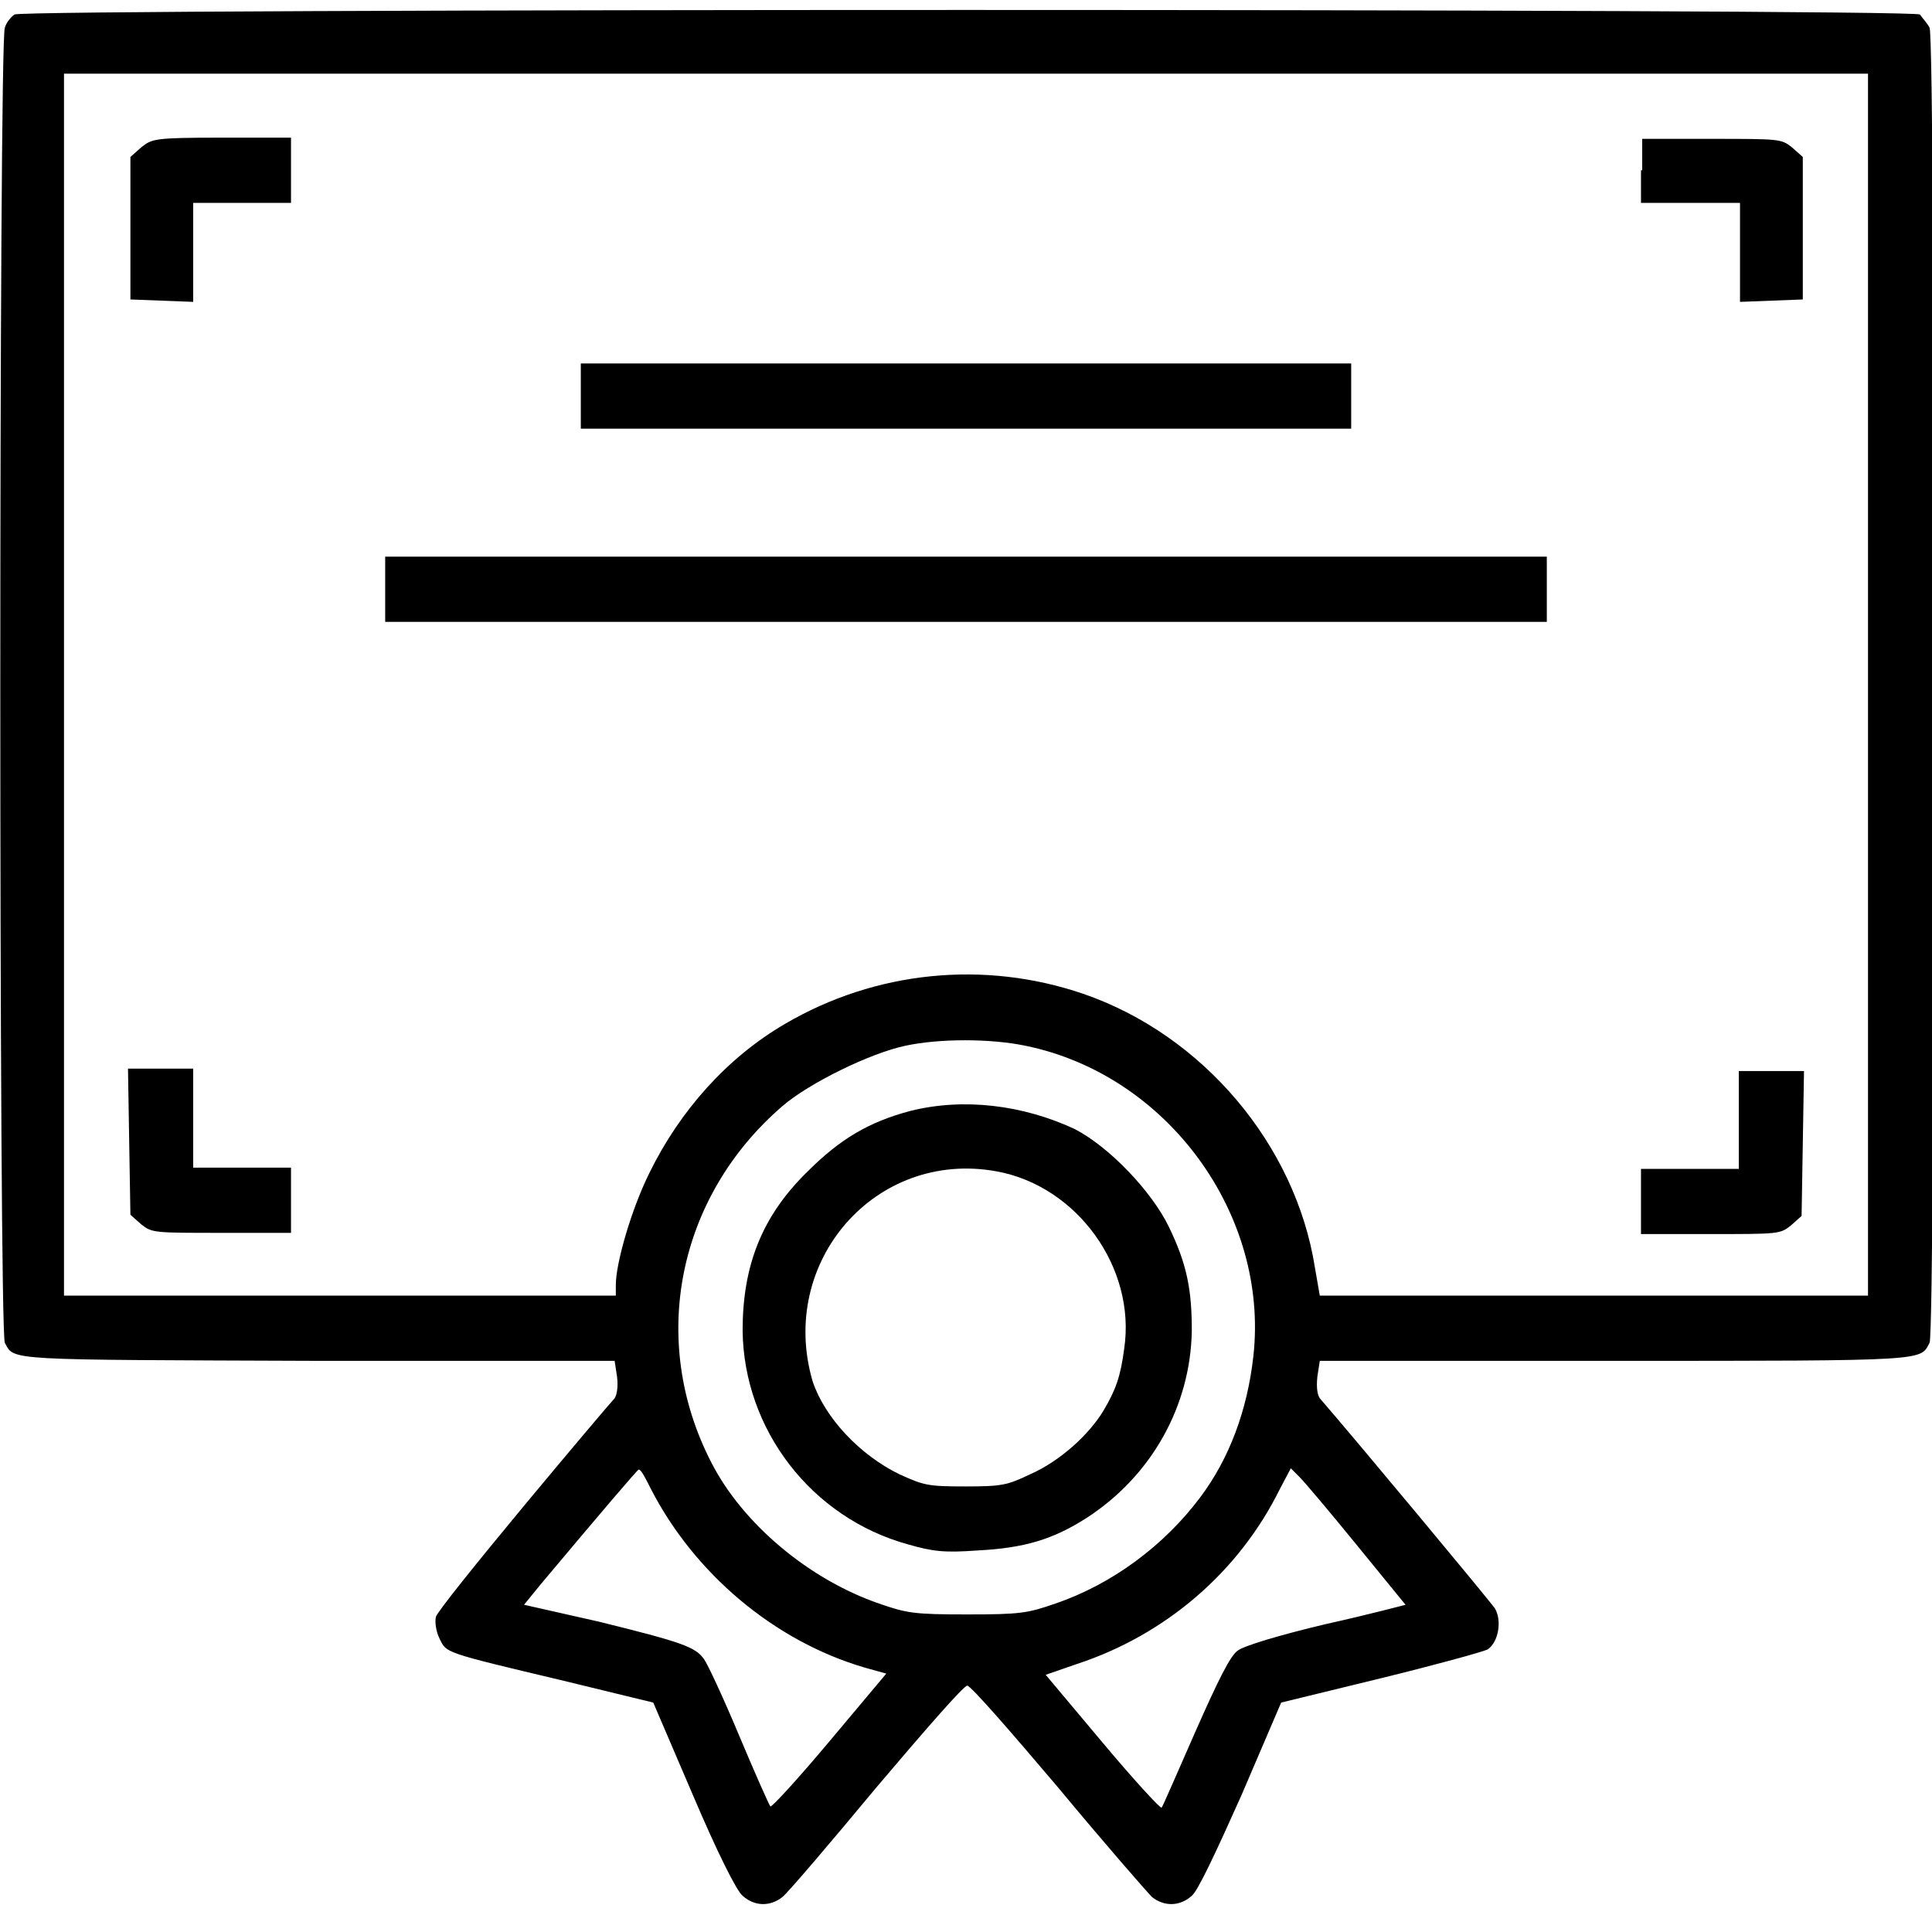 <?xml version="1.0" encoding="utf-8"?>
<!-- Generator: Adobe Illustrator 26.0.0, SVG Export Plug-In . SVG Version: 6.00 Build 0)  -->
<svg version="1.1" id="Camada_1" xmlns="http://www.w3.org/2000/svg" xmlns:xlink="http://www.w3.org/1999/xlink" x="0px" y="0px"
	 viewBox="0 0 16 16" style="enable-background:new 0 0 16 16;" xml:space="preserve">
<g transform="translate(0,512) scale(0.1,-0.1)">
	<path d="M1.2,5118.8c-0.3-0.2-0.7-0.7-0.8-1.1c-0.5-1-0.5-107.9,0-108.9c0.8-1.5-0.1-1.4,25.9-1.5h24.6l0.2-1.3
		c0.1-0.8,0-1.5-0.2-1.8c-0.2-0.2-3.6-4.2-7.5-8.9c-3.9-4.7-7.2-8.8-7.3-9.2c-0.1-0.4,0-1.2,0.3-1.8c0.6-1.2,0.2-1.1,10.3-3.5
		l7.4-1.8l3.3-7.7c2-4.7,3.6-7.9,4.1-8.3c1-0.9,2.3-0.9,3.3-0.1c0.4,0.3,3.9,4.4,7.8,9.1c3.9,4.6,7.2,8.4,7.5,8.4s3.6-3.8,7.5-8.4
		c3.9-4.7,7.4-8.7,7.8-9.1c1-0.8,2.3-0.8,3.3,0.1c0.5,0.4,2,3.6,4.1,8.3l3.3,7.7l8.2,2c4.5,1.1,8.5,2.2,8.9,2.4
		c0.9,0.6,1.2,2.4,0.6,3.4c-0.4,0.6-11.8,14.3-14.5,17.4c-0.2,0.3-0.3,0.9-0.2,1.8l0.2,1.3h24.6c26,0,25.1,0,25.9,1.5
		c0.5,1,0.5,107.9,0,108.9c-0.2,0.4-0.6,0.8-0.8,1.1C158,5119.3,2,5119.3,1.2,5118.8z M154.7,5063.3v-50.6h-22.7h-22.7l-0.4,2.3
		c-1.6,10.2-9.3,19.3-19.2,22.7c-8.2,2.8-17.2,1.9-24.7-2.5c-4.8-2.8-8.7-7.2-11.2-12.3c-1.5-3-2.8-7.5-2.8-9.3v-0.9H28.1H5.3v50.6
		v50.6H80h74.7V5063.3z M84.9,5033.4c11.8-2.4,20.2-14,18.9-25.7c-0.5-4.5-2-8.5-4.4-11.7c-3-4-7.3-7.2-12-8.8
		c-2.3-0.8-2.9-0.9-7.3-0.9s-5,0.1-7.3,0.9c-5.8,2-11.3,6.6-13.9,11.7c-5.2,10.1-2.8,22,5.9,29.5c2.2,1.9,7.3,4.4,10.2,5
		C77.8,5034,82,5034,84.9,5033.4z M53.9,4996.7c3.6-7,10.2-12.6,17.7-14.8l1.8-0.5l-4.7-5.6c-2.6-3.1-4.8-5.5-4.9-5.4
		c-0.1,0.1-1.3,2.8-2.6,5.9c-1.3,3.1-2.6,5.9-2.9,6.3c-0.7,1-1.8,1.4-8.7,3.1l-6.2,1.4l1.3,1.6c5.2,6.2,8.1,9.6,8.2,9.6
		C53.1,4998.3,53.5,4997.5,53.9,4996.7z M112.4,4992c2.2-2.7,4-4.9,4-4.9s-3-0.8-6.6-1.6c-3.8-0.9-6.8-1.8-7.3-2.2
		c-0.6-0.4-1.6-2.4-3.5-6.7c-1.5-3.4-2.7-6.2-2.8-6.3c-0.1-0.1-2.3,2.3-4.9,5.4l-4.7,5.6l2.6,0.9c7.3,2.4,13.4,7.6,16.8,14.5
		l0.9,1.7l0.7-0.7C108.1,4997.2,110.2,4994.7,112.4,4992z"/>
	<path d="M11.7,5107.8l-0.9-0.8v-5.9v-5.9l2.6-0.1l2.6-0.1v4.1v4.1H20h4.1v2.7v2.7h-5.7C12.7,5108.6,12.6,5108.5,11.7,5107.8z"/>
	<path d="M135.9,5105.9v-2.7h4.1h4.1v-4.1v-4.1l2.6,0.1l2.6,0.1v5.9v5.9l-0.9,0.8c-0.9,0.7-1,0.7-6.7,0.7h-5.7V5105.9z"/>
	<path d="M48.1,5087.2v-2.7H80h31.9v2.7v2.7H80H48.1V5087.2z"/>
	<path d="M31.9,5071.2v-2.7H80h48.1v2.7v2.7H80H31.9V5071.2z"/>
	<path d="M10.7,5025.4l0.1-6l0.9-0.8c0.9-0.7,1-0.7,6.7-0.7h5.7v2.7v2.7H20H16v4.1v4.1h-2.7h-2.7L10.7,5025.4z"/>
	<path d="M144,5027.3v-4.1H140h-4.1v-2.7v-2.7h5.7c5.7,0,5.8,0,6.7,0.7l0.9,0.8l0.1,6l0.1,6h-2.7H144V5027.3z"/>
	<path d="M75.4,5028c-3.4-0.9-5.8-2.3-8.5-5c-3.8-3.7-5.4-7.8-5.4-13.2c0.1-8.2,5.7-15.5,13.7-17.7c2.1-0.6,3-0.7,5.8-0.5
		c3.8,0.2,6.2,0.9,9,2.7c5.4,3.5,8.6,9.3,8.7,15.5c0,3.4-0.4,5.5-1.9,8.6c-1.4,2.9-4.9,6.6-7.8,8.1
		C84.7,5028.5,79.8,5029.1,75.4,5028z M82.5,5023c6.7-1.2,11.6-8,10.6-14.7c-0.3-2.3-0.7-3.4-1.7-5.1c-1.2-2-3.6-4.2-6.1-5.3
		c-1.9-0.9-2.3-1-5.4-1s-3.4,0.1-5.4,1c-3.3,1.6-6.2,4.7-7.2,7.7C64.4,5015.5,72.5,5024.8,82.5,5023z"/>
</g>
</svg>
